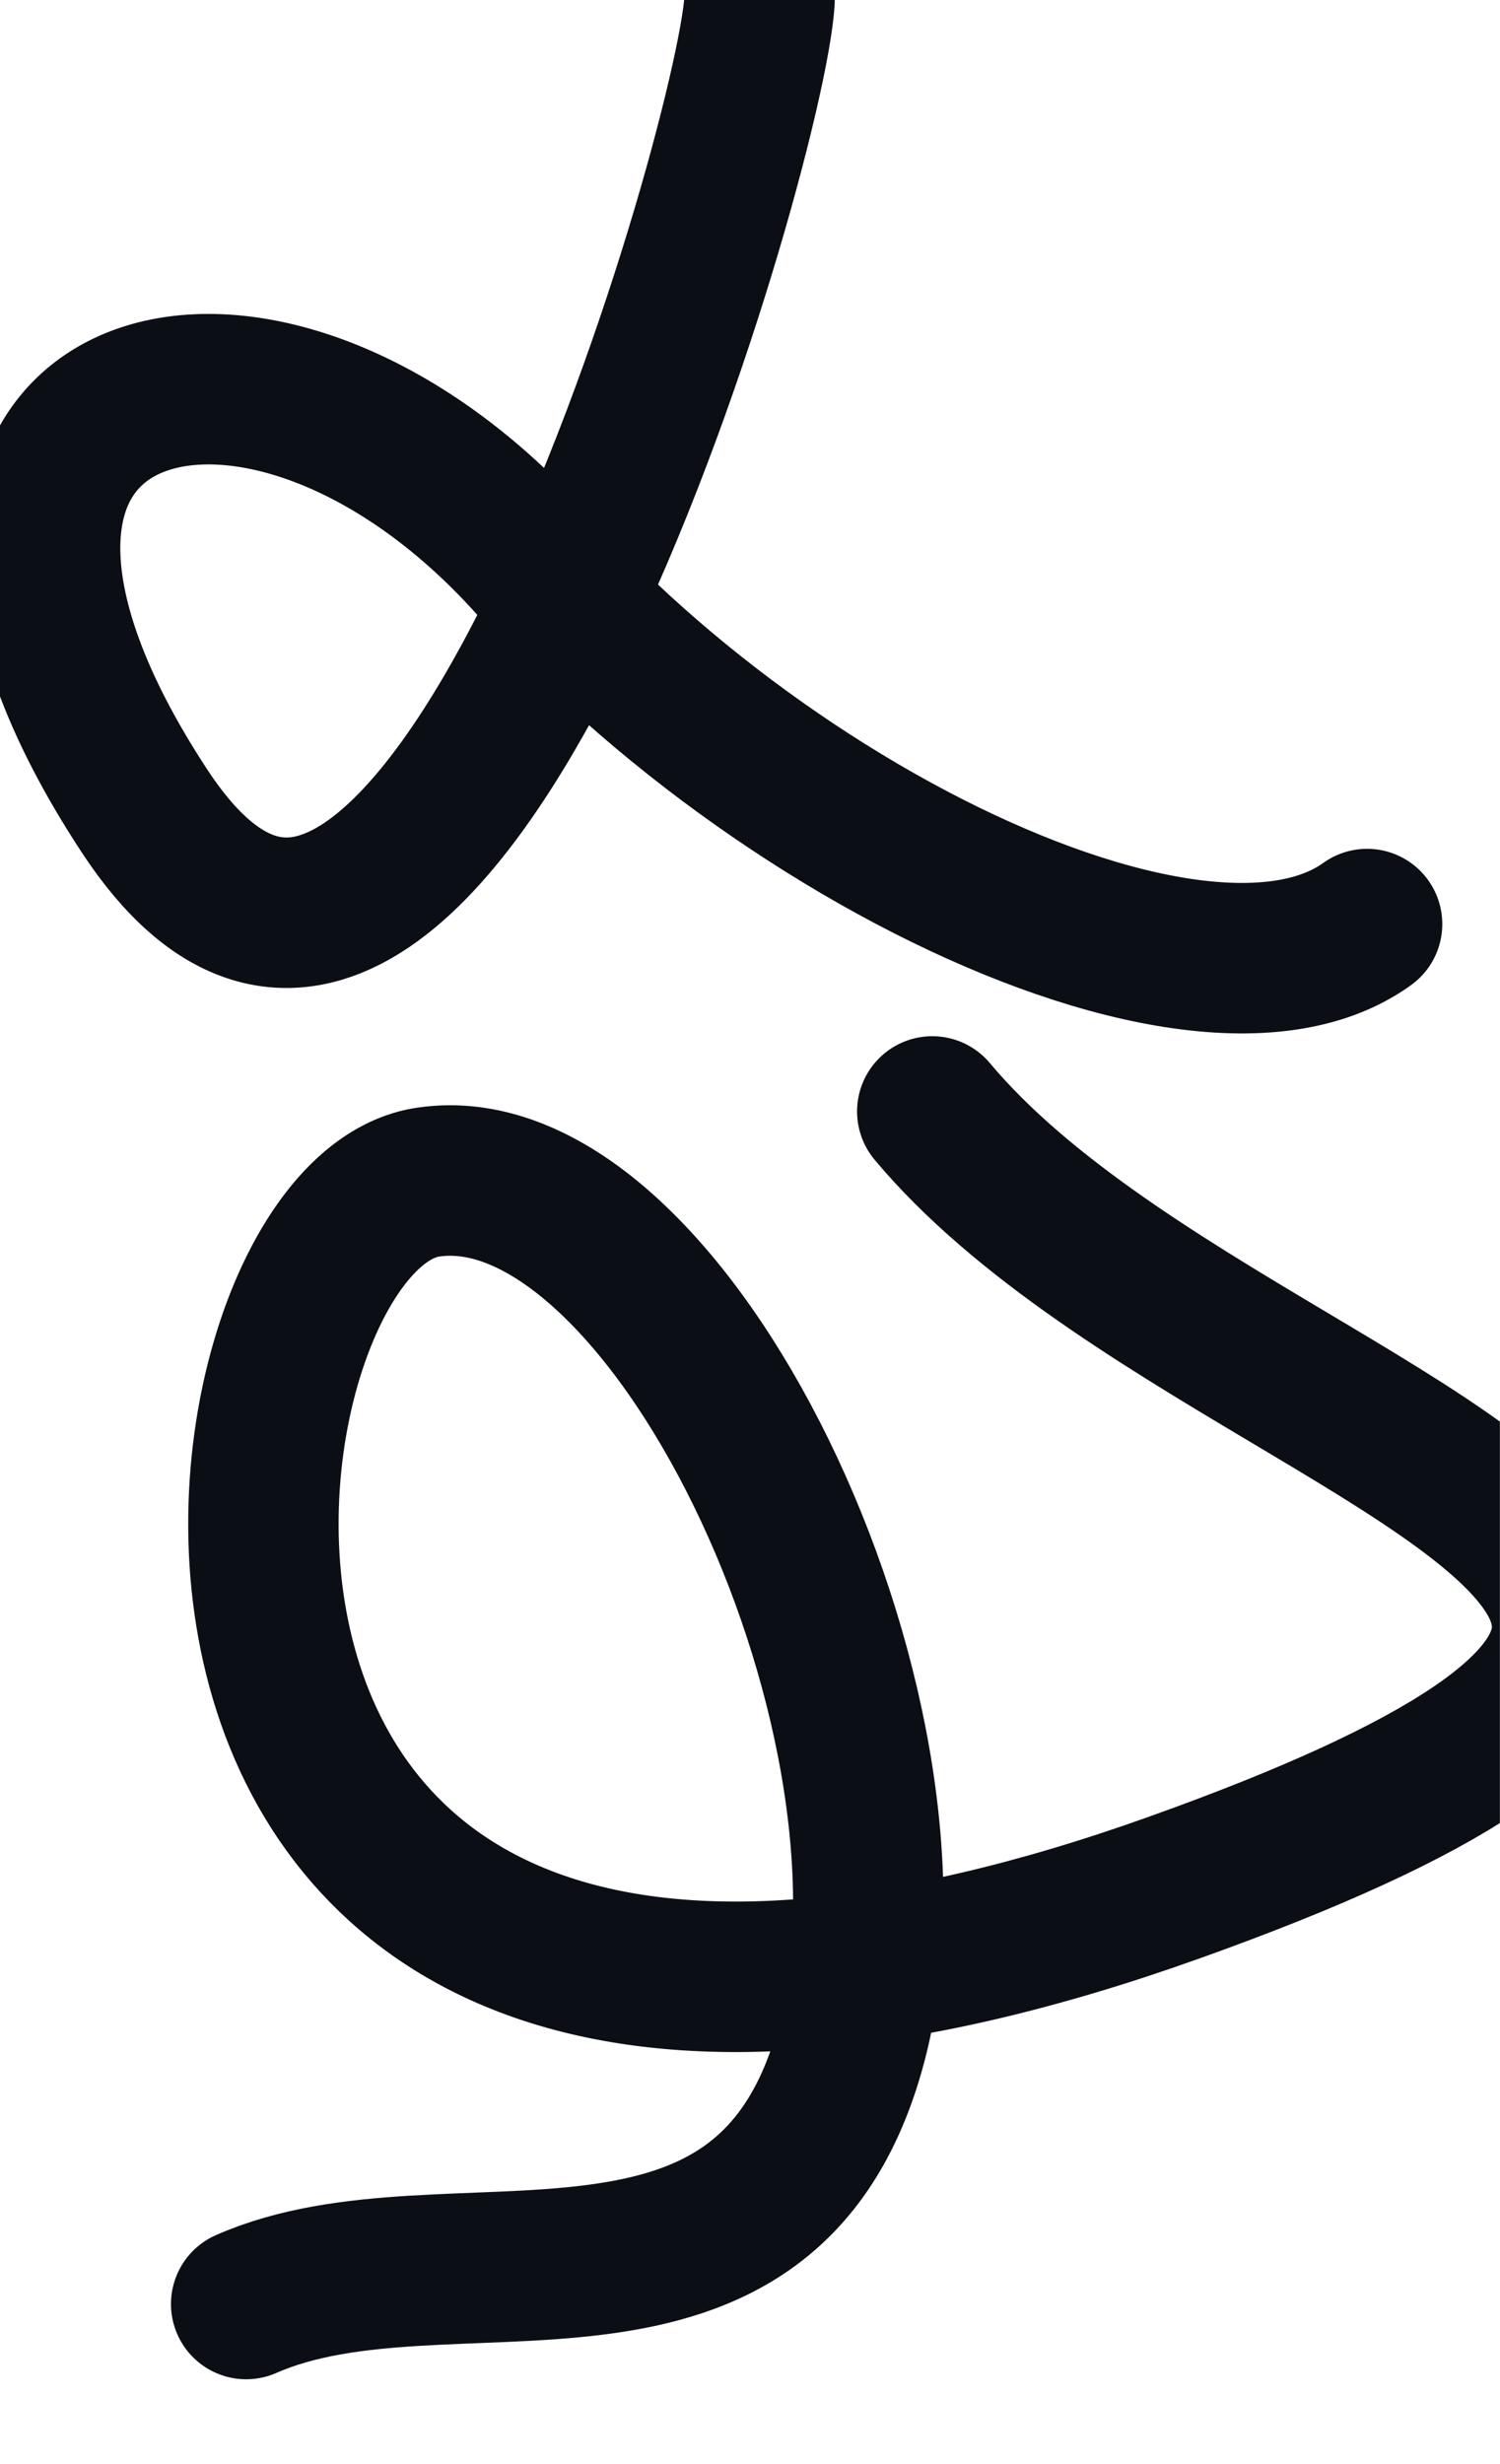 <?xml version="1.0" encoding="UTF-8" standalone="no"?>
<!DOCTYPE svg PUBLIC "-//W3C//DTD SVG 1.1//EN" "http://www.w3.org/Graphics/SVG/1.1/DTD/svg11.dtd">
<svg width="100%" height="100%" viewBox="0 0 9558 15690" version="1.1" xmlns="http://www.w3.org/2000/svg" xmlns:xlink="http://www.w3.org/1999/xlink" xml:space="preserve" xmlns:serif="http://www.serif.com/" style="fill-rule:evenodd;clip-rule:evenodd;stroke-linecap:round;stroke-linejoin:round;stroke-miterlimit:1.5">
    <path id="BG-animation" serif:id="BG animation" d="M0,0l0,15689.1l9557.3,0l0,-15689.1l-9557.3,0Z" style="fill-opacity:0"/>
    <clipPath id="_clip1">
        <path d="M0,0l0,15689.1l9557.3,0l0,-15689.1l-9557.3,0Z"/>
    </clipPath>
    <g clip-path="url(#_clip1)">
        <path id="squiggle" class="animated-squiggle" d="M1568.6,14671.7c1289.09,-567.004 3342.76,384.192 3867.28,-1701.01c524.516,-2085.2 -1180.92,-5679.84 -2713.76,-5442.13c-1532.85,237.704 -2355.7,7033.99 4761.75,4490.79c7117.46,-2543.2 -3355.77,-3073.67 -1982.99,-7056.26c1372.78,-3982.59 4144.12,-971.926 3529.24,512.06c-614.889,1483.99 -3838.63,120.206 -5636.3,-1884.28c-1797.67,-2004.49 -4292.11,-1193.84 -2471.92,1574.98c1820.19,2768.82 3861.7,-4193.73 3918.16,-5165.88" style="fill:none;stroke:#0B0F15;stroke-width:958.33px"/>
    </g>

    <style>

        .animated-squiggle {
            stroke-dasharray: 230% 70%;
            animation: animated-squiggle 10s linear infinite;
        }

        @keyframes animated-squiggle {
            0% {
                stroke-dashoffset: -300%;
            }
            100% {
                stroke-dashoffset: 0%;
            }
        }

    </style>

</svg>

